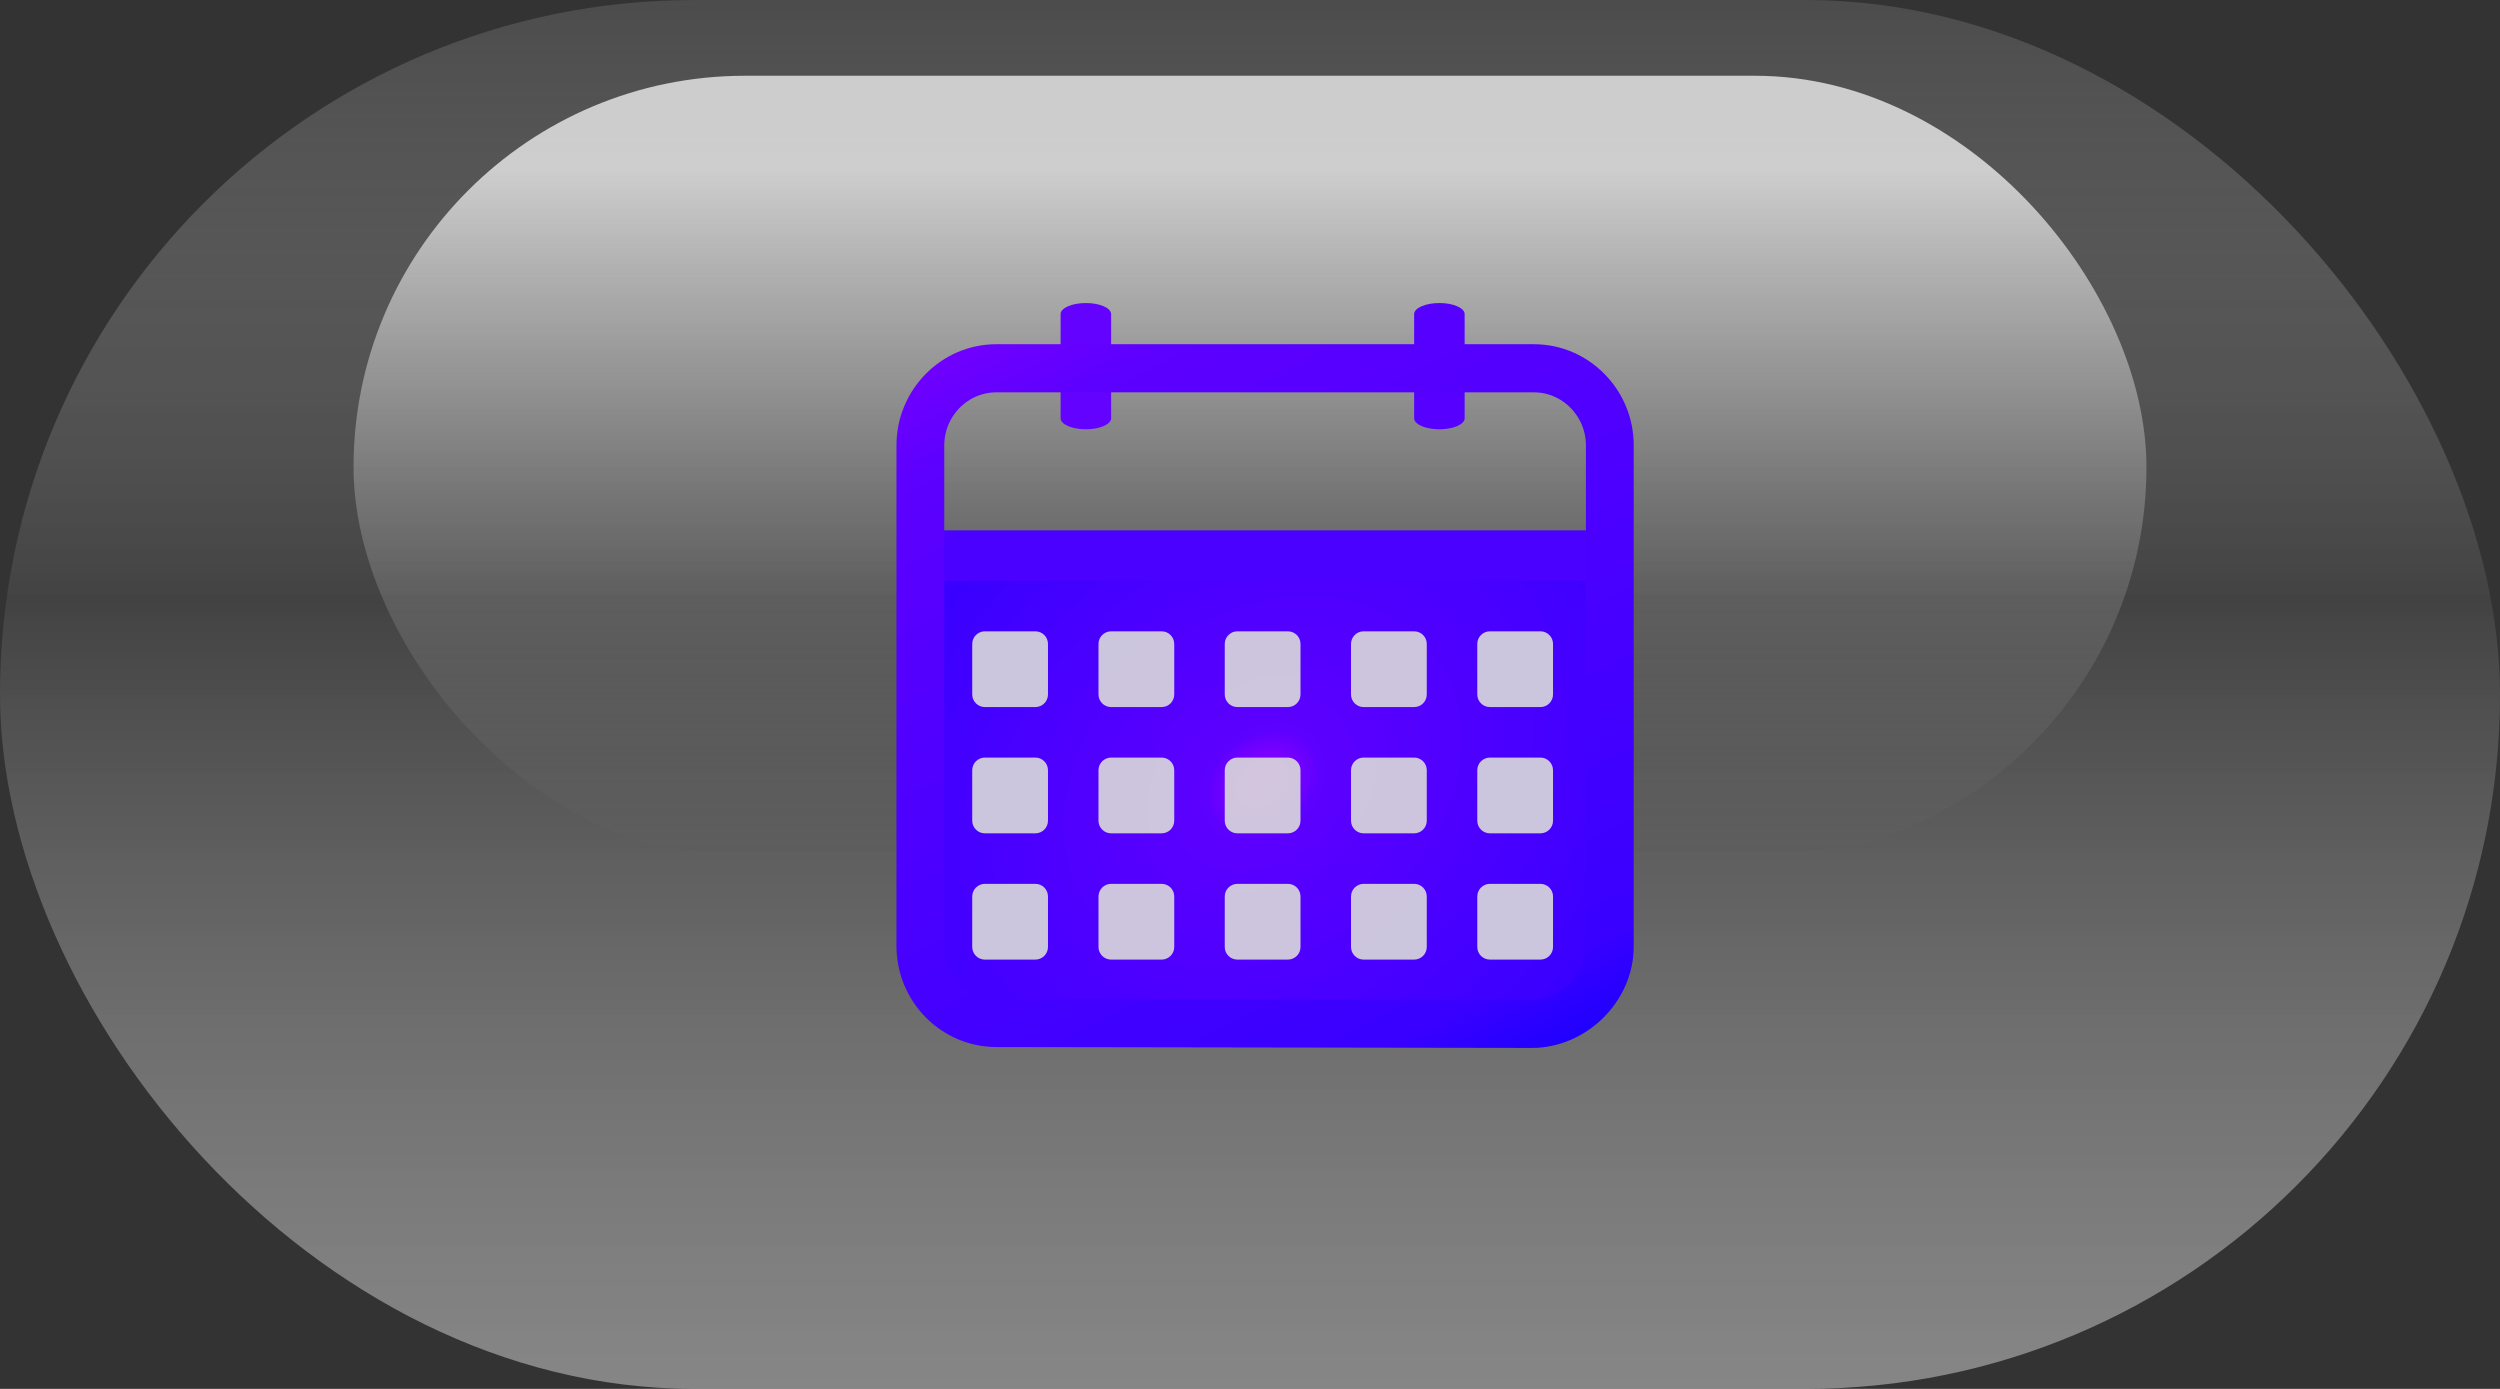 <svg width="99" height="55" viewBox="0 0 99 55" fill="none" xmlns="http://www.w3.org/2000/svg">
<rect x="0" y="0" width="99" height="55" fill="#333333" stroke="none"/>
<rect width="99" height="55" rx="27.5" fill="url(#paint0_linear_312_103)" fill-opacity="0.7"/>
<rect x="14" y="3" width="71" height="31" rx="15.5" fill="url(#paint1_linear_312_103)" fill-opacity="0.71"/>
<g style="mix-blend-mode:hard-light">
<rect x="37" y="22" width="26" height="18" fill="url(#paint2_radial_312_103)"/>
<path fill-rule="evenodd" clip-rule="evenodd" d="M58.5 35.5C58.5 35.224 58.724 35 59 35H61C61.276 35 61.5 35.224 61.5 35.5V37.5C61.5 37.776 61.276 38 61 38H59C58.724 38 58.5 37.776 58.5 37.5V35.5Z" fill="url(#paint3_linear_312_103)" fill-opacity="0.9"/>
<path fill-rule="evenodd" clip-rule="evenodd" d="M53.5 35.5C53.5 35.224 53.724 35 54 35H56C56.276 35 56.5 35.224 56.5 35.5V37.5C56.5 37.776 56.276 38 56 38H54C53.724 38 53.5 37.776 53.5 37.5V35.5Z" fill="url(#paint4_linear_312_103)" fill-opacity="0.9"/>
<path fill-rule="evenodd" clip-rule="evenodd" d="M48.5 35.5C48.5 35.224 48.724 35 49 35H51C51.276 35 51.5 35.224 51.5 35.5V37.5C51.5 37.776 51.276 38 51 38H49C48.724 38 48.5 37.776 48.5 37.5V35.5Z" fill="url(#paint5_linear_312_103)" fill-opacity="0.9"/>
<path fill-rule="evenodd" clip-rule="evenodd" d="M43.5 35.5C43.5 35.224 43.724 35 44 35H46C46.276 35 46.5 35.224 46.5 35.5V37.5C46.5 37.776 46.276 38 46 38H44C43.724 38 43.5 37.776 43.5 37.5V35.5Z" fill="url(#paint6_linear_312_103)" fill-opacity="0.9"/>
<path fill-rule="evenodd" clip-rule="evenodd" d="M38.5 35.5C38.5 35.224 38.724 35 39 35H41C41.276 35 41.5 35.224 41.5 35.5V37.5C41.5 37.776 41.276 38 41 38H39C38.724 38 38.5 37.776 38.5 37.5V35.5Z" fill="url(#paint7_linear_312_103)" fill-opacity="0.9"/>
<path fill-rule="evenodd" clip-rule="evenodd" d="M58.5 30.5C58.5 30.224 58.724 30 59 30H61C61.276 30 61.5 30.224 61.5 30.5V32.5C61.5 32.776 61.276 33 61 33H59C58.724 33 58.5 32.776 58.5 32.5V30.5Z" fill="url(#paint8_linear_312_103)" fill-opacity="0.9"/>
<path fill-rule="evenodd" clip-rule="evenodd" d="M53.5 30.5C53.5 30.224 53.724 30 54 30H56C56.276 30 56.5 30.224 56.5 30.5V32.5C56.5 32.776 56.276 33 56 33H54C53.724 33 53.5 32.776 53.5 32.5V30.5Z" fill="url(#paint9_linear_312_103)" fill-opacity="0.9"/>
<path fill-rule="evenodd" clip-rule="evenodd" d="M48.5 30.5C48.5 30.224 48.724 30 49 30H51C51.276 30 51.5 30.224 51.5 30.5V32.5C51.5 32.776 51.276 33 51 33H49C48.724 33 48.5 32.776 48.5 32.5V30.5Z" fill="url(#paint10_linear_312_103)" fill-opacity="0.9"/>
<path fill-rule="evenodd" clip-rule="evenodd" d="M43.5 30.5C43.5 30.224 43.724 30 44 30H46C46.276 30 46.5 30.224 46.5 30.5V32.5C46.5 32.776 46.276 33 46 33H44C43.724 33 43.5 32.776 43.5 32.5V30.5Z" fill="url(#paint11_linear_312_103)" fill-opacity="0.9"/>
<path fill-rule="evenodd" clip-rule="evenodd" d="M38.5 30.5C38.5 30.224 38.724 30 39 30H41C41.276 30 41.5 30.224 41.5 30.5V32.5C41.5 32.776 41.276 33 41 33H39C38.724 33 38.5 32.776 38.5 32.5V30.5Z" fill="url(#paint12_linear_312_103)" fill-opacity="0.9"/>
<path fill-rule="evenodd" clip-rule="evenodd" d="M58.5 25.5C58.5 25.224 58.724 25 59 25H61C61.276 25 61.5 25.224 61.5 25.5V27.5C61.5 27.776 61.276 28 61 28H59C58.724 28 58.5 27.776 58.5 27.5V25.5Z" fill="url(#paint13_linear_312_103)" fill-opacity="0.9"/>
<path fill-rule="evenodd" clip-rule="evenodd" d="M53.5 25.5C53.5 25.224 53.724 25 54 25H56C56.276 25 56.5 25.224 56.5 25.5V27.5C56.5 27.776 56.276 28 56 28H54C53.724 28 53.5 27.776 53.5 27.5V25.5Z" fill="url(#paint14_linear_312_103)" fill-opacity="0.9"/>
<path fill-rule="evenodd" clip-rule="evenodd" d="M48.5 25.5C48.5 25.224 48.724 25 49 25H51C51.276 25 51.5 25.224 51.5 25.5V27.5C51.5 27.776 51.276 28 51 28H49C48.724 28 48.5 27.776 48.5 27.5V25.5Z" fill="url(#paint15_linear_312_103)" fill-opacity="0.9"/>
<path fill-rule="evenodd" clip-rule="evenodd" d="M43.5 25.5C43.5 25.224 43.724 25 44 25H46C46.276 25 46.5 25.224 46.5 25.5V27.5C46.5 27.776 46.276 28 46 28H44C43.724 28 43.5 27.776 43.5 27.5V25.5Z" fill="url(#paint16_linear_312_103)" fill-opacity="0.9"/>
<path fill-rule="evenodd" clip-rule="evenodd" d="M38.5 25.5C38.5 25.224 38.724 25 39 25H41C41.276 25 41.5 25.224 41.5 25.5V27.5C41.5 27.776 41.276 28 41 28H39C38.724 28 38.5 27.776 38.5 27.5V25.5Z" fill="url(#paint17_linear_312_103)" fill-opacity="0.9"/>
<path d="M56 12.438C56 12.196 56.448 12 57 12C57.552 12 58 12.196 58 12.438V16.562C58 16.804 57.552 17 57 17C56.448 17 56 16.804 56 16.562V12.438Z" fill="#5601FF"/>
<path d="M42 12.438C42 12.196 42.448 12 43 12C43.552 12 44 12.196 44 12.438V16.562C44 16.804 43.552 17 43 17C42.448 17 42 16.804 42 16.562V12.438Z" fill="#6302FF"/>
<path d="M36.443 23C36.199 23 36 22.552 36 22C36 21.448 36.199 21 36.443 21H63.557C63.801 21 64 21.448 64 22C64 22.552 63.801 23 63.557 23H36.443Z" fill="#4A01FF"/>
<path d="M37.644 39.293C38.11 39.765 38.75 40.059 39.452 40.06L60.651 40.096V40.094C61.358 40.094 62.026 39.789 62.516 39.304C62.996 38.829 63.302 38.182 63.302 37.48V17.634C63.302 16.921 63.014 16.271 62.55 15.8C62.086 15.329 61.446 15.037 60.743 15.037H39.452C38.749 15.037 38.109 15.329 37.645 15.8C37.181 16.271 36.893 16.921 36.893 17.634V37.461C36.893 38.175 37.181 38.823 37.644 39.293ZM39.452 40.963C38.501 40.961 37.637 40.567 37.013 39.934C36.388 39.3 36 38.425 36 37.461V17.634C36 16.67 36.388 15.794 37.014 15.16C37.639 14.525 38.502 14.131 39.452 14.131H60.743C61.693 14.131 62.556 14.525 63.181 15.16C63.807 15.794 64.195 16.67 64.195 17.634V37.48C64.195 38.436 63.783 39.313 63.136 39.952C62.486 40.596 61.596 41 60.651 41V40.998L39.452 40.963Z" stroke="url(#paint18_linear_312_103)"/>
</g>
<defs>
<linearGradient id="paint0_linear_312_103" x1="49.5" y1="0" x2="49.5" y2="55" gradientUnits="userSpaceOnUse">
<stop stop-color="#BBBBBB" stop-opacity="0.26"/>
<stop offset="0.432" stop-color="#494949"/>
<stop offset="1" stop-color="#D8D8D8" stop-opacity="0.72"/>
</linearGradient>
<linearGradient id="paint1_linear_312_103" x1="49.5" y1="3" x2="49.5" y2="34" gradientUnits="userSpaceOnUse">
<stop offset="0.12" stop-color="white"/>
<stop offset="0.531" stop-color="#D1D1D1" stop-opacity="0.44"/>
<stop offset="1" stop-color="#8E8E8E" stop-opacity="0"/>
</linearGradient>
<radialGradient id="paint2_radial_312_103" cx="0" cy="0" r="1" gradientUnits="userSpaceOnUse" gradientTransform="translate(50 31) rotate(-37.972) scale(52.01 40.907)">
<stop stop-color="#9E00FF"/>
<stop offset="0.047" stop-color="#5C00FF"/>
<stop offset="0.347" stop-color="#3900FF"/>
<stop offset="1" stop-color="#0500FF"/>
</radialGradient>
<linearGradient id="paint3_linear_312_103" x1="59.823" y1="38" x2="61.293" y2="35.417" gradientUnits="userSpaceOnUse">
<stop offset="0.176" stop-color="#DBDBDB"/>
</linearGradient>
<linearGradient id="paint4_linear_312_103" x1="54.823" y1="38" x2="56.293" y2="35.417" gradientUnits="userSpaceOnUse">
<stop offset="0.176" stop-color="#DBDBDB"/>
</linearGradient>
<linearGradient id="paint5_linear_312_103" x1="49.823" y1="38" x2="51.293" y2="35.417" gradientUnits="userSpaceOnUse">
<stop offset="0.176" stop-color="#DBDBDB"/>
</linearGradient>
<linearGradient id="paint6_linear_312_103" x1="44.823" y1="38" x2="46.293" y2="35.417" gradientUnits="userSpaceOnUse">
<stop offset="0.176" stop-color="#DBDBDB"/>
</linearGradient>
<linearGradient id="paint7_linear_312_103" x1="39.823" y1="38" x2="41.293" y2="35.417" gradientUnits="userSpaceOnUse">
<stop offset="0.176" stop-color="#DBDBDB"/>
</linearGradient>
<linearGradient id="paint8_linear_312_103" x1="59.823" y1="33" x2="61.293" y2="30.417" gradientUnits="userSpaceOnUse">
<stop offset="0.176" stop-color="#DBDBDB"/>
</linearGradient>
<linearGradient id="paint9_linear_312_103" x1="54.823" y1="33" x2="56.293" y2="30.417" gradientUnits="userSpaceOnUse">
<stop offset="0.176" stop-color="#DBDBDB"/>
</linearGradient>
<linearGradient id="paint10_linear_312_103" x1="49.823" y1="33" x2="51.293" y2="30.417" gradientUnits="userSpaceOnUse">
<stop offset="0.176" stop-color="#DBDBDB"/>
</linearGradient>
<linearGradient id="paint11_linear_312_103" x1="44.823" y1="33" x2="46.293" y2="30.417" gradientUnits="userSpaceOnUse">
<stop offset="0.176" stop-color="#DBDBDB"/>
</linearGradient>
<linearGradient id="paint12_linear_312_103" x1="39.823" y1="33" x2="41.293" y2="30.417" gradientUnits="userSpaceOnUse">
<stop offset="0.176" stop-color="#DBDBDB"/>
</linearGradient>
<linearGradient id="paint13_linear_312_103" x1="59.823" y1="28" x2="61.293" y2="25.417" gradientUnits="userSpaceOnUse">
<stop offset="0.176" stop-color="#DBDBDB"/>
</linearGradient>
<linearGradient id="paint14_linear_312_103" x1="54.823" y1="28" x2="56.293" y2="25.417" gradientUnits="userSpaceOnUse">
<stop offset="0.176" stop-color="#DBDBDB"/>
</linearGradient>
<linearGradient id="paint15_linear_312_103" x1="49.823" y1="28" x2="51.293" y2="25.417" gradientUnits="userSpaceOnUse">
<stop offset="0.176" stop-color="#DBDBDB"/>
</linearGradient>
<linearGradient id="paint16_linear_312_103" x1="44.823" y1="28" x2="46.293" y2="25.417" gradientUnits="userSpaceOnUse">
<stop offset="0.176" stop-color="#DBDBDB"/>
</linearGradient>
<linearGradient id="paint17_linear_312_103" x1="39.823" y1="28" x2="41.293" y2="25.417" gradientUnits="userSpaceOnUse">
<stop offset="0.176" stop-color="#DBDBDB"/>
</linearGradient>
<linearGradient id="paint18_linear_312_103" x1="31" y1="7.5" x2="52.732" y2="49.826" gradientUnits="userSpaceOnUse">
<stop stop-color="#9E00FF"/>
<stop offset="0.264" stop-color="#5C00FF"/>
<stop offset="0.864" stop-color="#3900FF"/>
<stop offset="1" stop-color="#0500FF"/>
</linearGradient>
</defs>
</svg>
